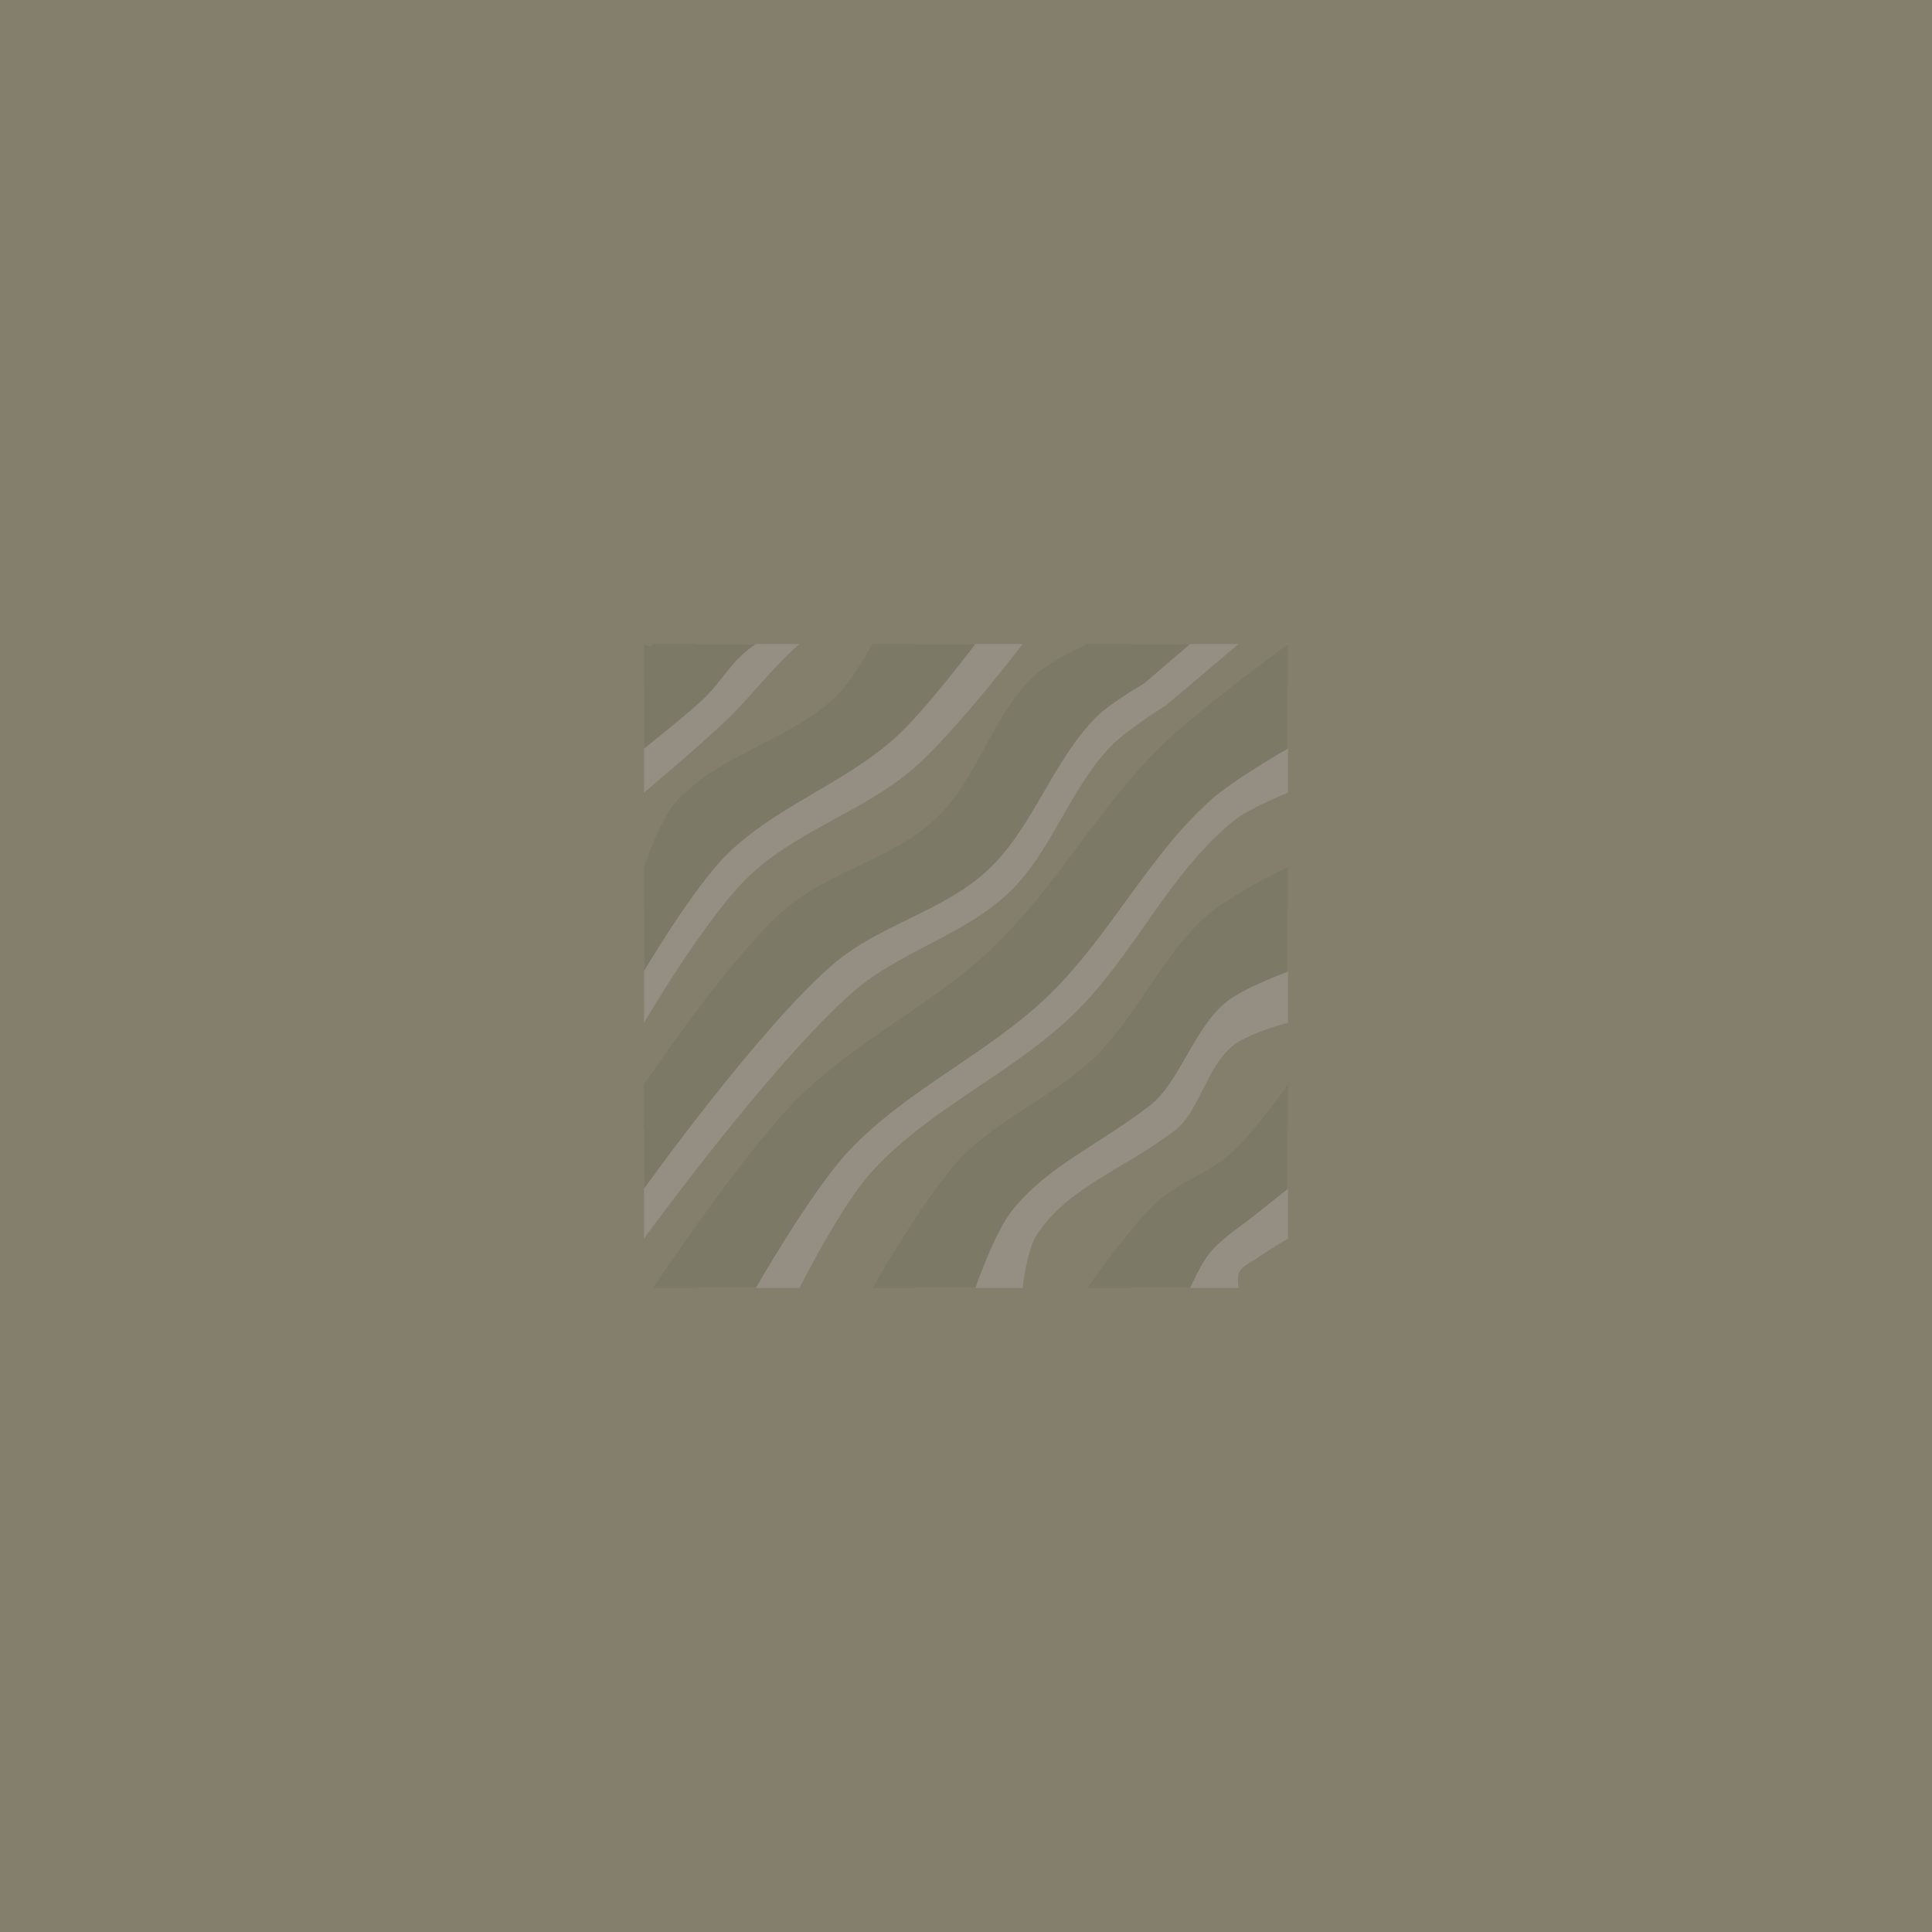 <?xml version="1.0" encoding="UTF-8" standalone="no"?>
<!-- Created with Inkscape (http://www.inkscape.org/) -->

<svg
   xmlns:dc="http://purl.org/dc/elements/1.1/"
   xmlns:cc="http://creativecommons.org/ns#"
   xmlns:rdf="http://www.w3.org/1999/02/22-rdf-syntax-ns#"
   xmlns:svg="http://www.w3.org/2000/svg"
   xmlns="http://www.w3.org/2000/svg"
   xmlns:sodipodi="http://sodipodi.sourceforge.net/DTD/sodipodi-0.dtd"
   xmlns:inkscape="http://www.inkscape.org/namespaces/inkscape"
   width="1536"
   height="1536"
   viewBox="0 0 1536 1536"
   id="svg2"
   version="1.1"
   inkscape:version="0.91 r13725"
   sodipodi:docname="clay.svg"
   inkscape:export-filename="C:\Users\Michael\Desktop\GFX\stone_restore.png"
   inkscape:export-xdpi="90"
   inkscape:export-ydpi="90">
  <defs
     id="defs4" />
  <sodipodi:namedview
     id="base"
     pagecolor="#ffffff"
     bordercolor="#666666"
     borderopacity="1.0"
     inkscape:pageopacity="0.0"
     inkscape:pageshadow="2"
     inkscape:zoom="0.35355339"
     inkscape:cx="528.19443"
     inkscape:cy="854.57578"
     inkscape:document-units="px"
     inkscape:current-layer="layer2"
     showgrid="true"
     inkscape:snap-bbox="true"
     inkscape:snap-intersection-paths="true"
     inkscape:object-paths="true"
     inkscape:object-nodes="true"
     inkscape:snap-smooth-nodes="true"
     inkscape:snap-global="false"
     inkscape:window-width="1680"
     inkscape:window-height="937"
     inkscape:window-x="-4"
     inkscape:window-y="-4"
     inkscape:window-maximized="1"
     units="px"
     showborder="true"
     inkscape:showpageshadow="false"
     inkscape:snap-grids="true"
     showguides="false">
    <inkscape:grid
       type="xygrid"
       id="grid4264"
       spacingx="512"
       spacingy="512"
       empspacing="1"
       snapvisiblegridlinesonly="true" />
  </sodipodi:namedview>
  <g
     inkscape:groupmode="layer"
     id="layer3"
     inkscape:label="BG"
     transform="translate(0,483.638)"
     style="display:inline">
    <path
       style="fill:#847f6d;fill-opacity:1;fill-rule:evenodd;stroke:none;stroke-width:0;stroke-linecap:butt;stroke-linejoin:miter;stroke-opacity:1"
       d="m 0,-483.638 1536,0 0,1536 -1536,0 z"
       id="path5842"
       inkscape:connector-curvature="0" />
  </g>
  <g
     inkscape:groupmode="layer"
     id="layer2"
     inkscape:label="center"
     style="display:inline">
    <path
       style="display:inline;fill:#958e83;fill-opacity:1;fill-rule:evenodd;stroke:none;stroke-width:0.934px;stroke-linecap:butt;stroke-linejoin:miter;stroke-opacity:1"
       d="m 898.895,512 -10.495,5.105 c 0,0 -32.868,20.994 -46.265,34.915 -32.743,34.025 -46.605,83.842 -80.933,116.267 -35.325,33.368 -87.591,44.375 -124.194,76.336 C 587.478,787.874 512,897.229 512,897.229 l 0,87.475 c 0,0 101.651,-139.766 166.206,-196.12 36.971,-32.274 88.748,-45.155 124.145,-79.148 34.058,-32.709 48.036,-82.389 80.922,-116.277 12.648,-13.034 43.766,-32.452 43.766,-32.452 L 984.7,512 Z"
       id="path4228-69"
       inkscape:connector-curvature="0"
       sodipodi:nodetypes="ccaaaccaaaccc" />
    <path
       style="fill:#7d7967;fill-opacity:1;fill-rule:evenodd;stroke:none;stroke-width:0.934px;stroke-linecap:butt;stroke-linejoin:miter;stroke-opacity:1"
       d="m 864.338,512 c 0,0 -30.133,13.972 -42.048,25.139 -33.614,31.504 -44.894,82.22 -78.45,113.785 -34.212,32.183 -85.32,41.831 -120.679,72.749 C 578.596,762.64 512,862.175 512,862.175 l 0,82.92 c 0,0 91.61,-128.179 150.878,-178.902 36.175,-30.96 87.238,-41.7 122.108,-74.122 36.693,-34.116 51.55,-87.202 87.126,-122.481 10.846,-10.756 37.562,-26.248 37.562,-26.248 L 946.153,512 Z"
       id="path4228"
       inkscape:connector-curvature="0"
       sodipodi:nodetypes="caaaccaaaccc" />
    <path
       style="display:inline;fill:#958e83;fill-opacity:1;fill-rule:evenodd;stroke:none;stroke-width:0.934px;stroke-linecap:butt;stroke-linejoin:miter;stroke-opacity:1"
       d="m 1024.002,547.31 c 0,0 -59.642,40.385 -85.457,65.244 -46.969,45.23 -77.818,105.358 -124.488,150.898 -49.477,48.279 -115.074,78.353 -163.161,128.018 C 612.783,930.834 553.657,1024 553.657,1024 l 81.876,0 c 0,0 32.658,-64.669 56.55,-91.343 45.738,-51.064 112.806,-78.97 161.929,-126.787 47.541,-46.277 75.243,-111.695 126.882,-153.349 12.597,-10.162 43.112,-22.335 43.112,-22.335 z"
       id="path4228-1-4"
       inkscape:connector-curvature="0"
       sodipodi:nodetypes="caaaccaaacc" />
    <path
       style="display:inline;fill:#7d7967;fill-opacity:1;fill-rule:evenodd;stroke:none;stroke-width:0.934px;stroke-linecap:butt;stroke-linejoin:miter;stroke-opacity:1"
       d="m 1024.002,512.256 c 0,0 -70.668,51.211 -101.676,81.682 C 873.347,642.067 839.904,704.545 790.517,752.255 742.872,798.282 680.139,827.036 633.482,874.065 589.204,918.694 519.07,1024 519.07,1024 l 81.873,0 c 0,0 43.803,-76.776 73.729,-108.754 46.044,-49.201 111.091,-77.341 159.448,-124.271 48.034,-46.616 78.42,-109.791 128.131,-154.616 18.381,-16.575 61.752,-41.232 61.752,-41.232 z"
       id="path4228-1"
       inkscape:connector-curvature="0"
       sodipodi:nodetypes="caaaccaaacc" />
    <path
       style="display:inline;fill:#958e83;fill-opacity:1;fill-rule:evenodd;stroke:none;stroke-width:0.934px;stroke-linecap:butt;stroke-linejoin:miter;stroke-opacity:1"
       d="m 1024.003,724.222 c 0,0 -33.502,10.444 -47.021,21.028 -35.366,27.689 -51.027,74.585 -82.92,106.213 -33.603,33.324 -80.898,51.325 -112.633,86.433 C 758.802,962.928 728.199,1024 728.199,1024 l 84.84,0 c 0,0 3.249,-30.663 11.551,-42.943 25.547,-37.789 67.563,-50.561 109.382,-82.228 19.278,-14.598 24.989,-50.15 46.065,-67.337 12.318,-10.045 43.968,-18.454 43.968,-18.454 l 0,-88.816 z"
       id="path4228-1-8-7"
       inkscape:connector-curvature="0"
       sodipodi:nodetypes="caaaccasaccc" />
    <path
       style="display:inline;fill:#7d7967;fill-opacity:1;fill-rule:evenodd;stroke:none;stroke-width:0.934px;stroke-linecap:butt;stroke-linejoin:miter;stroke-opacity:1"
       d="m 1024.005,689.165 c 0,0 -45.612,22.144 -64.433,38.675 -35.936,31.564 -54.869,79.068 -89.098,112.475 -31.79,31.026 -75.797,48.025 -106.44,80.185 -28.782,30.208 -70.401,103.5 -70.401,103.5 l 81.834,2e-4 c 0,0 15.213,-44.47 29.747,-62.32 28.78,-35.344 67.364,-50.751 108.907,-82.684 23.437,-18.016 34.205,-59.957 60.065,-81.74 14.011,-11.801 49.172,-24.543 49.172,-24.543 l 0.642,-0.651 z"
       id="path4228-1-8"
       inkscape:connector-curvature="0"
       sodipodi:nodetypes="caaaccasaccc" />
    <path
       style="display:inline;fill:#958e83;fill-opacity:1;fill-rule:evenodd;stroke:none;stroke-width:0.934px;stroke-linecap:butt;stroke-linejoin:miter;stroke-opacity:1"
       d="m 728.199,512 c 0,0 -26.831,38.661 -43.973,54.507 -38.587,35.669 -93.863,50.978 -130.083,89.048 C 535.632,675.013 512,724.222 512,724.222 l 0,88.816 c 0,0 48.879,-83.313 83.291,-116.335 37.76,-36.235 91.821,-51.72 131.313,-86.058 C 759.595,581.959 813.04,512 813.04,512 Z"
       id="path4228-6-5"
       inkscape:connector-curvature="0"
       sodipodi:nodetypes="caaccaacc" />
    <path
       style="display:inline;fill:#7d7967;fill-opacity:1;fill-rule:evenodd;stroke:none;stroke-width:0.934px;stroke-linecap:butt;stroke-linejoin:miter;stroke-opacity:1"
       d="m 693.663,512 c 0,0 -16.282,29.176 -28.036,40.73 -36.755,36.129 -94.911,46.679 -128.849,85.467 C 524.339,652.413 512,689.165 512,689.165 l 0,82.898 c 0,0 38.958,-66.061 65.927,-92.723 38.653,-38.212 93.651,-56.503 133.968,-92.956 C 736.089,564.51 775.467,512 775.467,512 Z"
       id="path4228-6"
       inkscape:connector-curvature="0"
       sodipodi:nodetypes="caaccaacc" />
    <path
       style="display:inline;fill:#958e83;fill-opacity:1;fill-rule:evenodd;stroke:none;stroke-width:0.934px;stroke-linecap:butt;stroke-linejoin:miter;stroke-opacity:1"
       d="m 553.657,512 c 0,0 -10.977,14.971 -17.991,20.92 C 528.625,538.892 512,547.31 512,547.31 l 0,82.875 c 0,0 44.237,-37.23 65.101,-57.213 C 597.431,553.501 612.522,532.447 635.533,512 Z"
       id="path4228-6-5-5"
       inkscape:connector-curvature="0"
       sodipodi:nodetypes="caccacc" />
    <path
       style="display:inline;fill:#7d7967;fill-opacity:1;fill-rule:evenodd;stroke:none;stroke-width:0.934px;stroke-linecap:butt;stroke-linejoin:miter;stroke-opacity:1"
       d="m 519.07,512 c 0,0 -0.659,1.556 -1.373,1.798 C 515.834,514.43 512,512.256 512,512.256 l 0,82.871 c 0,0 32.006,-25.141 46.856,-39.02 C 573.703,542.231 581.38,524.877 600.943,512 Z"
       id="path4228-6-6"
       inkscape:connector-curvature="0"
       sodipodi:nodetypes="caccacc" />
    <path
       style="display:inline;fill:#958e83;fill-opacity:1;fill-rule:evenodd;stroke:none;stroke-width:0.934px;stroke-linecap:butt;stroke-linejoin:miter;stroke-opacity:1"
       d="m 1024.003,897.229 c 0,0 -12.639,21.897 -21.505,30.7 -18.583,18.453 -45.745,26.512 -64.665,44.62 C 922.295,987.421 898.895,1024 898.895,1024 l 85.805,0 c 0,0 -1.387,-8.781 0.5,-12.5 2.668,-5.26 9.042,-7.595 13.849,-11.011 8.022,-5.702 24.952,-15.785 24.952,-15.785 z"
       id="path4228-1-8-7-9"
       inkscape:connector-curvature="0"
       sodipodi:nodetypes="caaccaacc" />
    <path
       style="display:inline;fill:#7d7967;fill-opacity:1;fill-rule:evenodd;stroke:none;stroke-width:0.934px;stroke-linecap:butt;stroke-linejoin:miter;stroke-opacity:1"
       d="m 1024.003,862.175 c 0,0 -27.513,38.854 -45.094,54.608 -17.362,15.558 -41.161,22.757 -58.472,38.371 C 898.455,974.981 864.338,1024 864.338,1024 l 81.815,0 c 0,0 8.726,-19.529 15.464,-27.666 10.478,-12.654 25.057,-21.256 37.781,-31.649 8.119,-6.631 24.603,-19.59 24.603,-19.59 z"
       id="path4228-1-8-0"
       inkscape:connector-curvature="0"
       sodipodi:nodetypes="caaccaacc" />
  </g>
</svg>
